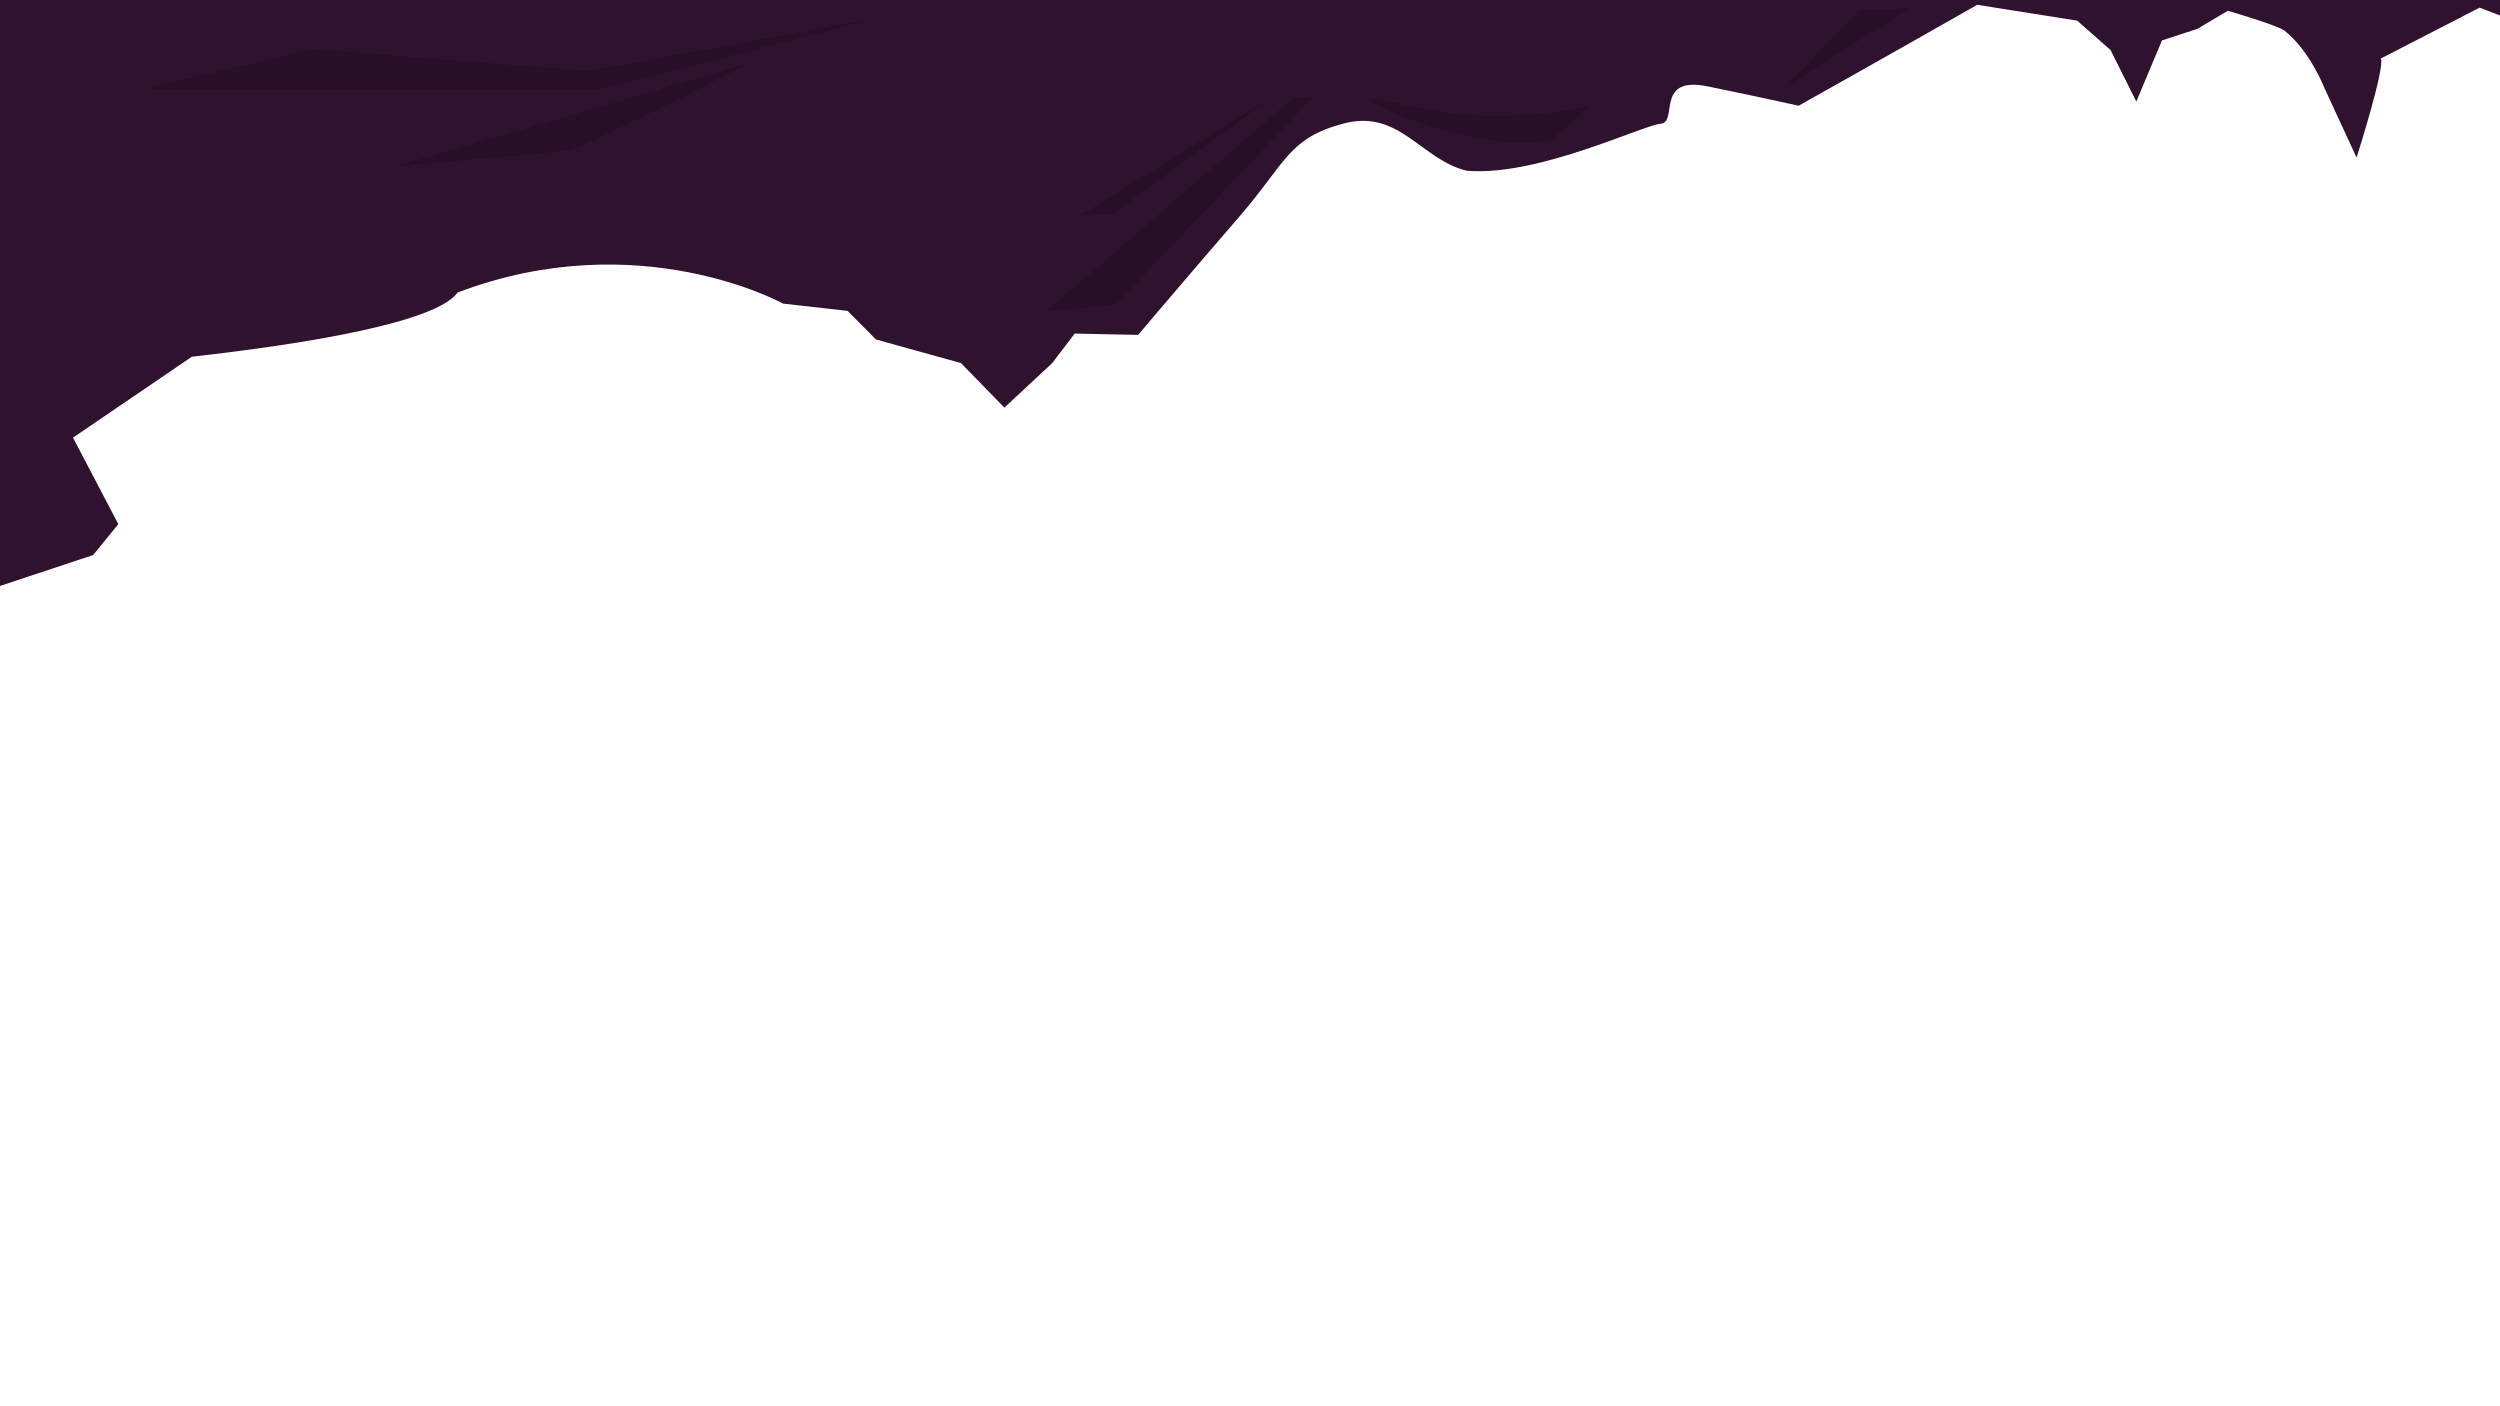 <svg xmlns="http://www.w3.org/2000/svg" width="1920" height="1080" viewBox="0 0 1920 1080" fill="none">
    <g clip-path="url(#clip0_215_58725)">
        <path d="M0 -110V450L71.53 426.271L90.863 402.542L74.863 371.989L66.782 356.56L56.066 336.102L147.356 273.957C236.461 263.942 335.148 247.507 351.443 224.65C490.65 171.763 601.434 233.184 601.434 233.184C601.434 233.184 621.598 235.505 650.942 238.742L672.77 260.728L738.046 278.856L771.364 313.05C777.164 307.626 808.096 278.856 808.096 278.856L825.364 256.193L874.095 257.193C874.095 257.193 896.683 230.459 925.007 197.464C933.382 187.708 942.252 177.41 951.195 167.087C988.189 124.387 989.166 106.244 1031.94 94.856C1074.71 83.468 1091.7 122.956 1126.55 131.137C1182.04 135.761 1263.81 94.856 1276.66 94.856C1288.04 91.299 1272 58.211 1311.74 66.375C1348.49 73.922 1381.38 81.186 1381.38 81.186C1381.38 81.186 1400.18 70.641 1426.59 55.751C1453.29 40.704 1487.76 21.219 1518.48 3.69L1595.29 15.857L1607.09 26.257L1620.93 38.45L1640.7 77.994L1660.37 31.077L1679.34 24.868L1687.49 22.201L1710.99 8.253C1710.99 8.253 1733.36 14.846 1746.17 19.7C1750.14 21.206 1753.2 22.547 1754.38 23.47C1774.03 38.87 1785.08 67.433 1785.08 67.433L1809.86 121.003C1809.86 121.003 1832.06 51.308 1828.44 44.968L1888.19 14.183L1904.33 5.864L1933.23 17.008V-109.992L0 -110Z" fill="#2F122E"/>
        <path d="M1008 74.954L856.841 234.11L804.055 238.91L993.603 74.955L1008 74.954Z" fill="#260F27"/>
        <path d="M976.145 74.954L853.779 164.93H830.585L976.145 74.954Z" fill="#260F27"/>
        <path d="M670.629 14.571L451.489 54.56L240 37.764L111.582 68.156H462.682L670.629 14.571Z" fill="#260F27"/>
        <path d="M576.224 48.363L305.1 127.541C305.1 127.541 433.065 116.341 438.663 115.541C444.261 114.741 576.224 48.363 576.224 48.363Z" fill="#260F27"/>
        <path d="M1467.12 6.152L1371.24 66.552L1427.99 7.789L1467.12 6.152Z" fill="#260F27"/>
        <path d="M1075.58 79.837C1001.49 60.263 1131.14 122.352 1191.97 107.198C1191.97 107.408 1221.01 81.31 1221.01 81.31C1221.01 81.31 1149.66 99.411 1075.58 79.837Z" fill="#260F27"/>
    </g>
    <defs>
        <clipPath id="clip0_215_58725">
            <rect width="1920" height="1080" fill="white"/>
        </clipPath>
    </defs>
</svg>
